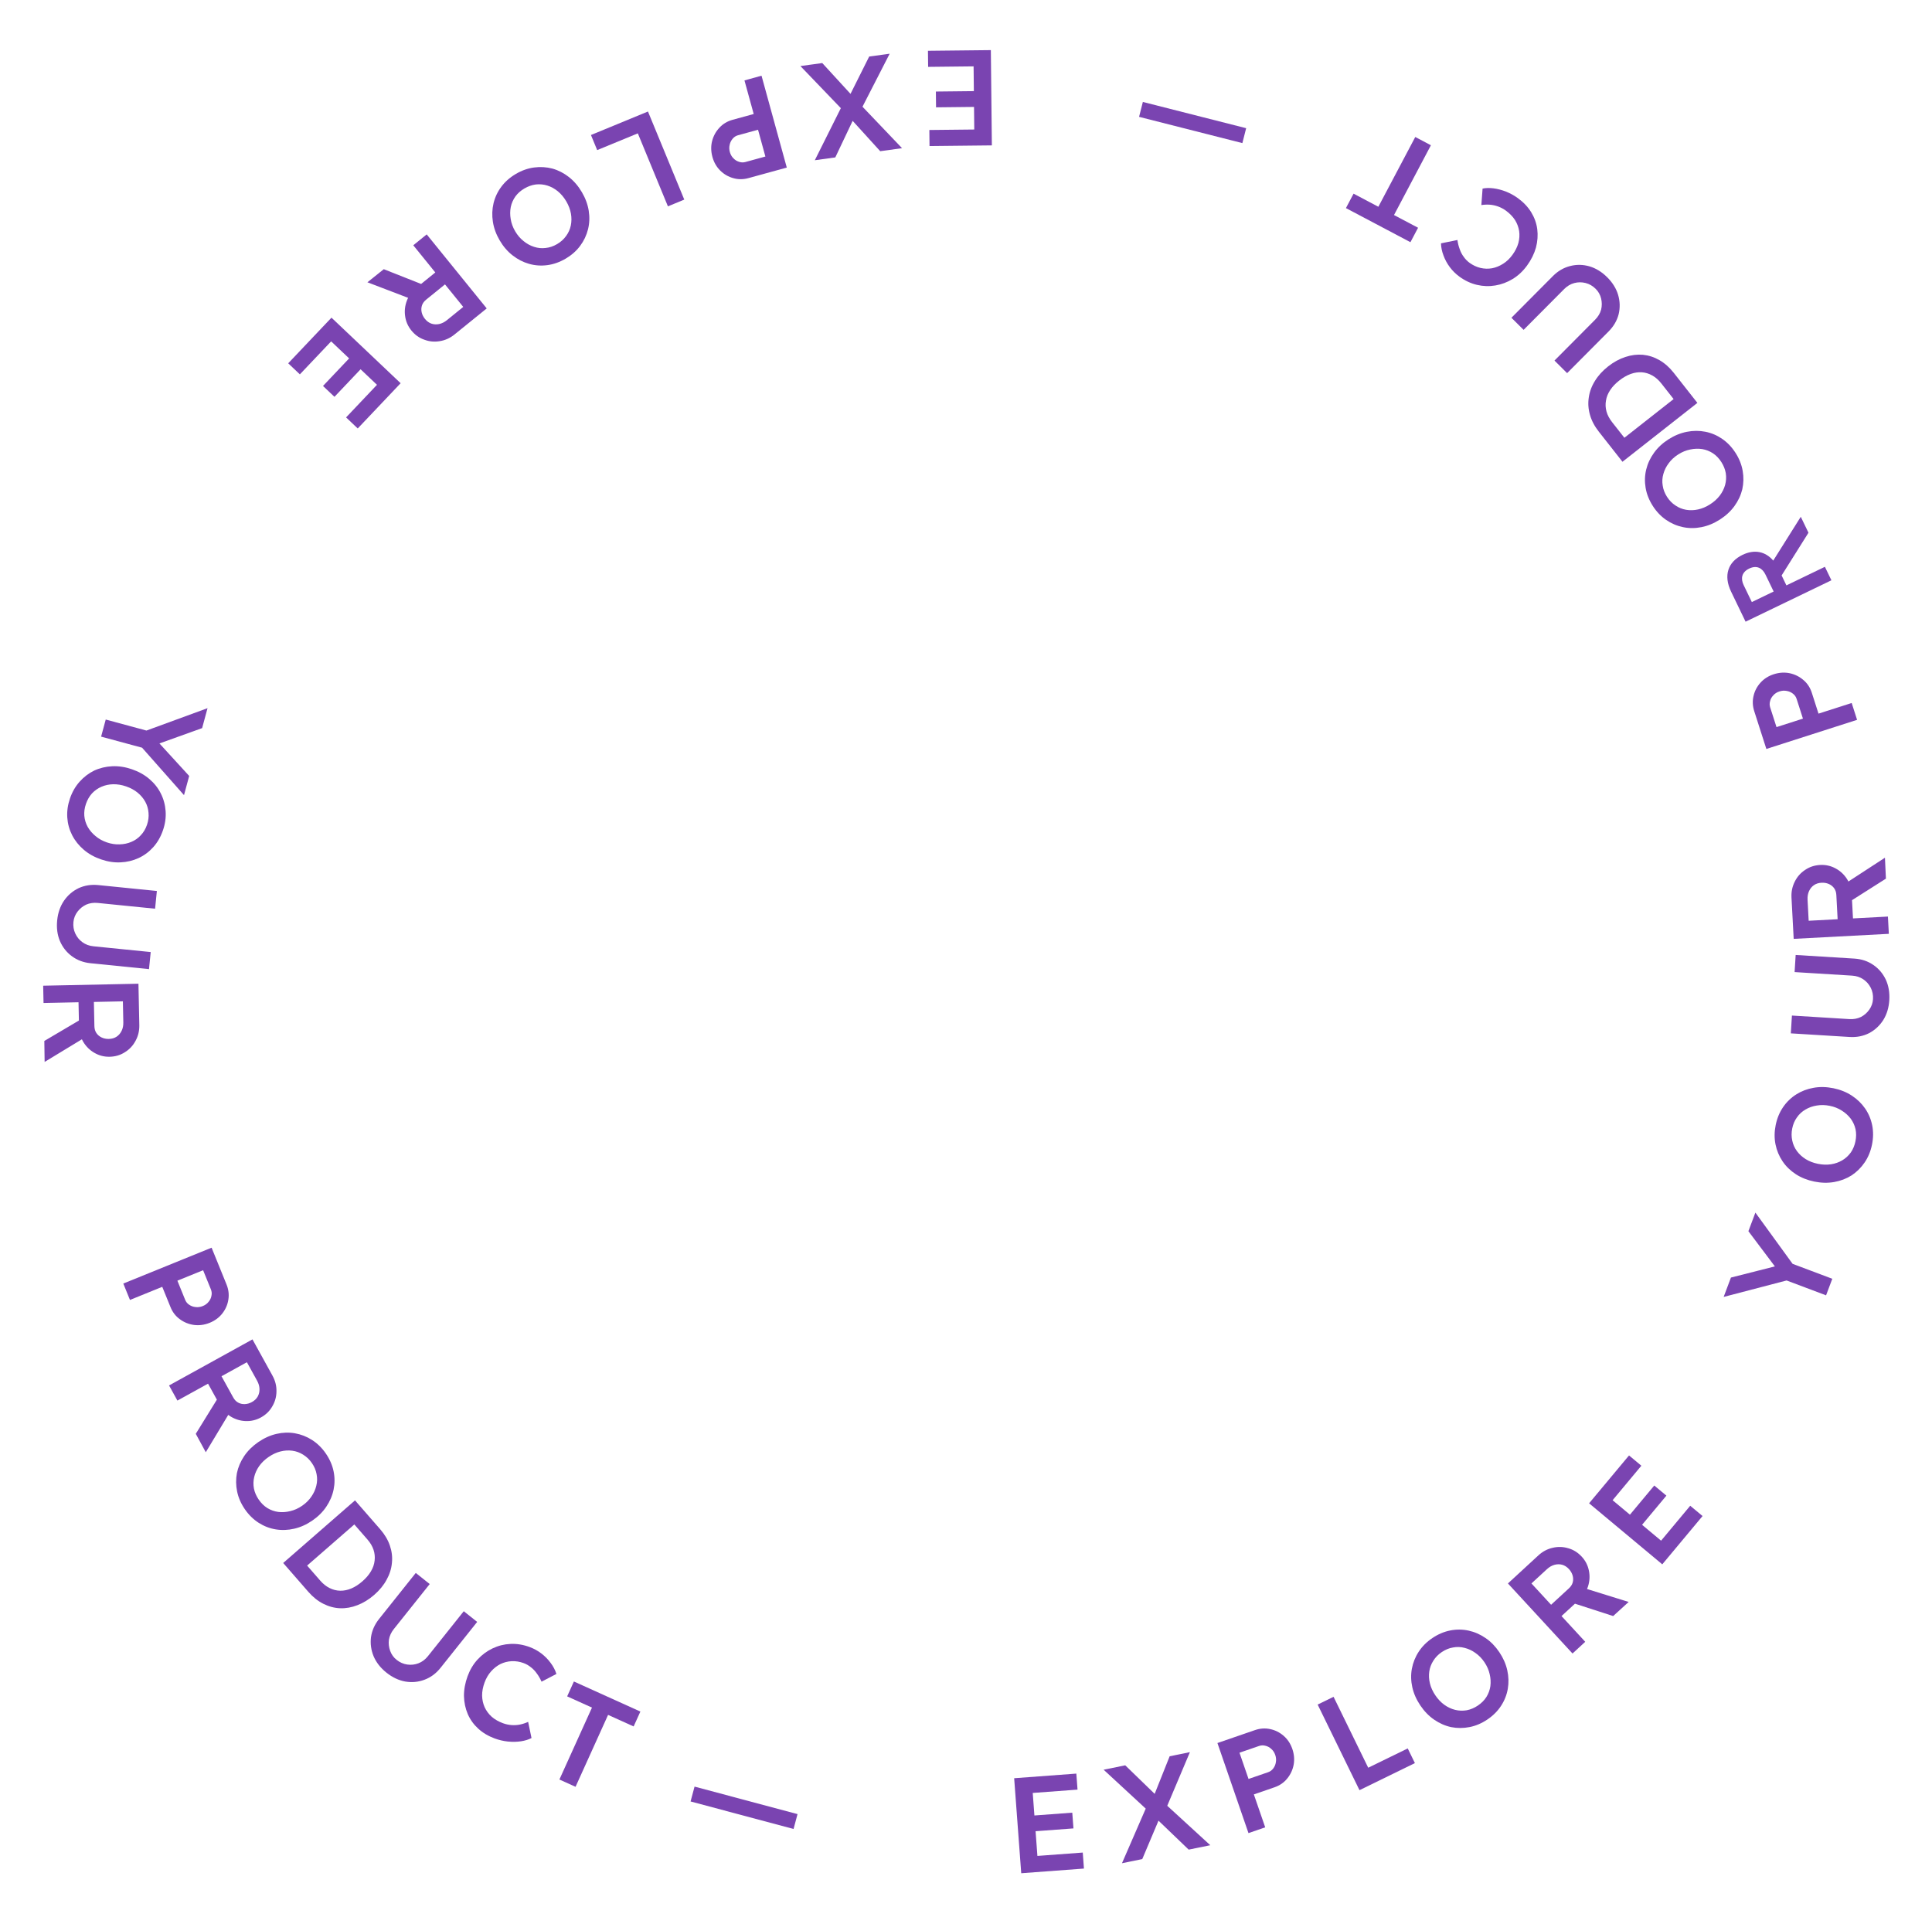 <svg width="129" height="128" viewBox="0 0 129 128" fill="none" xmlns="http://www.w3.org/2000/svg">
<g opacity="0.9">
<path d="M66.159 3.347L66.227 9.709L62.064 9.754L62.053 8.681L65.052 8.649L65.007 4.432L61.971 4.465L61.96 3.392L66.159 3.347ZM65.642 6.079L65.654 7.134L62.5 7.168L62.489 6.113L65.642 6.079Z" fill="#6B30A8"/>
<path d="M54.902 4.21L57.246 6.767L60.23 9.896L58.772 10.097L56.477 7.57L53.443 4.411L54.902 4.21ZM59.403 3.587L57.474 7.35L56.547 6.753L58.035 3.776L59.403 3.587ZM56.252 7.005L57.166 7.576L55.773 10.512L54.405 10.701L56.252 7.005Z" fill="#6B30A8"/>
<path d="M50.847 5.056L52.534 11.191L49.983 11.892C49.633 11.989 49.294 11.991 48.967 11.898C48.634 11.807 48.343 11.639 48.093 11.394C47.843 11.148 47.669 10.844 47.569 10.482C47.468 10.114 47.461 9.758 47.549 9.413C47.638 9.074 47.801 8.778 48.039 8.524C48.272 8.272 48.563 8.097 48.914 8.001L50.325 7.613L49.708 5.37L50.847 5.056ZM50.614 8.665L49.282 9.031C49.136 9.071 49.015 9.148 48.921 9.262C48.821 9.378 48.754 9.512 48.721 9.666C48.682 9.821 48.686 9.983 48.732 10.153C48.779 10.322 48.858 10.461 48.969 10.569C49.076 10.684 49.202 10.762 49.345 10.805C49.484 10.854 49.627 10.859 49.773 10.819L51.105 10.453L50.614 8.665Z" fill="#6B30A8"/>
<path d="M43.265 7.447L45.689 13.329L44.597 13.78L42.588 8.906L39.874 10.024L39.458 9.016L43.265 7.447Z" fill="#6B30A8"/>
<path d="M34.45 11.612C34.842 11.382 35.246 11.24 35.664 11.185C36.081 11.13 36.489 11.155 36.887 11.259C37.283 11.371 37.65 11.56 37.988 11.825C38.326 12.091 38.614 12.427 38.853 12.835C39.092 13.243 39.245 13.659 39.311 14.084C39.377 14.509 39.361 14.918 39.262 15.313C39.161 15.716 38.985 16.087 38.733 16.424C38.481 16.761 38.159 17.044 37.767 17.274C37.369 17.507 36.962 17.651 36.545 17.706C36.127 17.761 35.721 17.732 35.325 17.62C34.929 17.507 34.562 17.319 34.224 17.053C33.889 16.793 33.602 16.459 33.363 16.051C33.127 15.649 32.976 15.235 32.91 14.81C32.844 14.385 32.859 13.973 32.954 13.573C33.05 13.173 33.224 12.804 33.476 12.467C33.728 12.13 34.052 11.845 34.45 11.612ZM35.019 12.584C34.768 12.731 34.567 12.909 34.415 13.117C34.261 13.334 34.157 13.57 34.104 13.827C34.053 14.088 34.052 14.355 34.1 14.629C34.143 14.906 34.242 15.178 34.398 15.445C34.555 15.711 34.743 15.931 34.964 16.104C35.179 16.279 35.411 16.407 35.661 16.485C35.914 16.569 36.171 16.594 36.432 16.56C36.691 16.535 36.946 16.449 37.197 16.302C37.443 16.158 37.643 15.977 37.797 15.761C37.954 15.55 38.059 15.316 38.113 15.06C38.166 14.803 38.169 14.539 38.121 14.265C38.073 13.991 37.969 13.718 37.81 13.446C37.654 13.18 37.467 12.956 37.248 12.775C37.033 12.599 36.8 12.472 36.551 12.393C36.301 12.315 36.044 12.29 35.78 12.318C35.519 12.352 35.265 12.441 35.019 12.584Z" fill="#6B30A8"/>
<path d="M28.491 15.653L32.498 20.596L30.351 22.335C30.055 22.576 29.727 22.725 29.367 22.782C29.012 22.844 28.666 22.812 28.331 22.686C27.994 22.569 27.705 22.363 27.465 22.066C27.236 21.784 27.097 21.463 27.049 21.105C26.999 20.755 27.039 20.41 27.17 20.071C27.299 19.739 27.514 19.452 27.816 19.208L29.065 18.195L27.595 16.38L28.491 15.653ZM25.625 17.977L28.69 19.189L27.887 20.133L24.532 18.851L25.625 17.977ZM29.712 18.992L28.455 20.011C28.319 20.122 28.226 20.248 28.177 20.389C28.127 20.539 28.119 20.693 28.154 20.852C28.189 21.011 28.262 21.159 28.373 21.295C28.499 21.45 28.643 21.556 28.805 21.612C28.967 21.667 29.139 21.677 29.319 21.64C29.5 21.602 29.672 21.517 29.837 21.384L30.931 20.496L29.712 18.992Z" fill="#6B30A8"/>
<path d="M22.133 21.214L26.75 25.592L23.886 28.613L23.108 27.875L25.171 25.698L22.111 22.797L20.022 25L19.244 24.262L22.133 21.214ZM23.737 23.486L24.502 24.212L22.332 26.5L21.567 25.775L23.737 23.486Z" fill="#6B30A8"/>
<path d="M7.06 48.052L10.122 48.88L9.675 48.825L13.857 47.292L13.496 48.625L10.263 49.785L10.401 49.38L12.632 51.819L12.286 53.1L9.323 49.747L9.884 50.04L6.751 49.193L7.06 48.052Z" fill="#6B30A8"/>
<path d="M4.674 53.316C4.822 52.886 5.036 52.515 5.317 52.201C5.597 51.887 5.923 51.64 6.292 51.459C6.665 51.287 7.067 51.191 7.496 51.171C7.926 51.152 8.364 51.219 8.811 51.373C9.258 51.526 9.645 51.743 9.972 52.022C10.299 52.3 10.554 52.622 10.736 52.986C10.923 53.357 11.03 53.753 11.059 54.173C11.088 54.593 11.029 55.017 10.881 55.447C10.731 55.883 10.516 56.258 10.236 56.571C9.955 56.885 9.628 57.128 9.255 57.301C8.881 57.474 8.48 57.57 8.051 57.589C7.627 57.61 7.192 57.544 6.745 57.391C6.303 57.239 5.919 57.024 5.592 56.745C5.265 56.466 5.007 56.144 4.819 55.778C4.631 55.412 4.522 55.019 4.493 54.599C4.464 54.179 4.525 53.752 4.674 53.316ZM5.74 53.682C5.646 53.957 5.609 54.223 5.63 54.48C5.654 54.745 5.729 54.992 5.856 55.221C5.988 55.452 6.161 55.656 6.376 55.832C6.589 56.014 6.842 56.155 7.134 56.256C7.426 56.356 7.713 56.4 7.992 56.387C8.27 56.38 8.53 56.325 8.77 56.222C9.016 56.12 9.227 55.972 9.403 55.776C9.583 55.588 9.721 55.356 9.815 55.081C9.908 54.812 9.942 54.545 9.917 54.28C9.898 54.018 9.826 53.772 9.7 53.542C9.573 53.313 9.403 53.111 9.188 52.934C8.973 52.758 8.716 52.619 8.418 52.516C8.126 52.416 7.838 52.368 7.554 52.373C7.276 52.38 7.017 52.436 6.777 52.539C6.536 52.642 6.325 52.791 6.143 52.984C5.967 53.18 5.833 53.413 5.74 53.682Z" fill="#6B30A8"/>
<path d="M3.818 61.461C3.869 60.96 4.019 60.525 4.27 60.154C4.526 59.784 4.853 59.503 5.25 59.312C5.652 59.127 6.091 59.059 6.568 59.107L10.474 59.501L10.355 60.685L6.53 60.3C6.246 60.271 5.987 60.309 5.751 60.413C5.52 60.524 5.328 60.681 5.173 60.885C5.019 61.088 4.929 61.317 4.903 61.57C4.875 61.847 4.917 62.104 5.027 62.341C5.137 62.577 5.294 62.77 5.498 62.918C5.708 63.073 5.955 63.165 6.238 63.194L10.063 63.579L9.949 64.719L6.042 64.325C5.566 64.277 5.149 64.119 4.792 63.852C4.441 63.591 4.177 63.254 3.999 62.84C3.827 62.427 3.767 61.967 3.818 61.461Z" fill="#6B30A8"/>
<path d="M2.883 65.827L9.244 65.694L9.302 68.457C9.31 68.838 9.226 69.189 9.051 69.507C8.882 69.826 8.645 70.08 8.339 70.268C8.04 70.462 7.7 70.563 7.318 70.571C6.955 70.579 6.617 70.492 6.304 70.31C5.997 70.135 5.75 69.891 5.561 69.58C5.379 69.275 5.284 68.928 5.276 68.541L5.243 66.932L2.907 66.981L2.883 65.827ZM2.96 69.516L5.798 67.839L6.05 69.052L2.98 70.916L2.96 69.516ZM6.269 66.911L6.303 68.528C6.307 68.704 6.349 68.855 6.431 68.98C6.518 69.112 6.636 69.212 6.782 69.282C6.929 69.352 7.091 69.385 7.266 69.381C7.466 69.377 7.638 69.328 7.781 69.234C7.925 69.14 8.037 69.01 8.119 68.845C8.2 68.68 8.239 68.491 8.234 68.279L8.205 66.871L6.269 66.911Z" fill="#6B30A8"/>
<path d="M8.233 85.717L14.128 83.322L15.123 85.772C15.26 86.109 15.302 86.446 15.249 86.781C15.198 87.122 15.065 87.431 14.85 87.708C14.636 87.985 14.354 88.194 14.007 88.336C13.653 88.479 13.3 88.528 12.947 88.481C12.601 88.433 12.287 88.305 12.007 88.098C11.729 87.897 11.521 87.628 11.385 87.291L10.834 85.936L8.678 86.812L8.233 85.717ZM11.844 85.525L12.364 86.805C12.421 86.945 12.512 87.056 12.636 87.136C12.763 87.222 12.904 87.273 13.061 87.287C13.219 87.308 13.38 87.285 13.543 87.219C13.706 87.153 13.834 87.058 13.928 86.935C14.03 86.815 14.093 86.682 14.118 86.534C14.151 86.39 14.139 86.248 14.082 86.107L13.562 84.827L11.844 85.525Z" fill="#6B30A8"/>
<path d="M11.288 92.522L16.858 89.446L18.193 91.865C18.378 92.2 18.467 92.549 18.46 92.912C18.458 93.273 18.366 93.608 18.183 93.916C18.009 94.227 17.755 94.475 17.421 94.659C17.102 94.835 16.762 94.915 16.401 94.9C16.048 94.888 15.716 94.787 15.404 94.599C15.101 94.413 14.856 94.151 14.668 93.811L13.891 92.403L11.846 93.532L11.288 92.522ZM13.072 95.752L14.804 92.948L15.591 93.904L13.74 96.982L13.072 95.752ZM14.79 91.907L15.572 93.323C15.657 93.477 15.764 93.59 15.895 93.664C16.034 93.74 16.184 93.774 16.347 93.767C16.509 93.761 16.667 93.715 16.821 93.63C16.996 93.533 17.125 93.41 17.209 93.26C17.292 93.11 17.331 92.943 17.327 92.759C17.322 92.575 17.268 92.39 17.166 92.204L16.485 90.971L14.79 91.907Z" fill="#6B30A8"/>
<path d="M16.347 100.785C16.09 100.41 15.918 100.017 15.833 99.605C15.748 99.192 15.743 98.784 15.818 98.379C15.901 97.977 16.063 97.597 16.303 97.24C16.543 96.884 16.858 96.572 17.247 96.304C17.637 96.036 18.041 95.854 18.46 95.757C18.878 95.66 19.288 95.647 19.689 95.716C20.099 95.788 20.481 95.937 20.835 96.163C21.19 96.39 21.496 96.691 21.754 97.065C22.015 97.445 22.188 97.84 22.273 98.253C22.358 98.665 22.358 99.073 22.275 99.475C22.192 99.878 22.03 100.258 21.79 100.614C21.555 100.967 21.243 101.278 20.853 101.546C20.469 101.81 20.067 101.991 19.649 102.088C19.23 102.185 18.817 102.2 18.411 102.134C18.005 102.067 17.625 101.921 17.27 101.694C16.916 101.467 16.608 101.164 16.347 100.785ZM17.276 100.146C17.44 100.385 17.632 100.573 17.851 100.71C18.078 100.848 18.322 100.934 18.581 100.969C18.845 101 19.112 100.982 19.382 100.914C19.655 100.851 19.919 100.732 20.173 100.557C20.428 100.382 20.633 100.178 20.79 99.946C20.949 99.718 21.059 99.477 21.119 99.222C21.185 98.964 21.191 98.706 21.139 98.448C21.094 98.192 20.99 97.944 20.825 97.704C20.664 97.469 20.469 97.283 20.242 97.145C20.02 97.004 19.779 96.916 19.52 96.881C19.26 96.846 18.996 96.862 18.726 96.93C18.457 96.998 18.192 97.121 17.933 97.3C17.678 97.475 17.468 97.678 17.303 97.909C17.144 98.137 17.034 98.378 16.974 98.632C16.913 98.887 16.907 99.145 16.955 99.407C17.007 99.665 17.114 99.911 17.276 100.146Z" fill="#6B30A8"/>
<path d="M18.909 104.378L23.704 100.197L25.383 102.122C25.685 102.469 25.901 102.832 26.03 103.21C26.162 103.593 26.209 103.978 26.169 104.366C26.134 104.759 26.016 105.135 25.815 105.495C25.619 105.86 25.342 106.197 24.986 106.508C24.63 106.818 24.255 107.048 23.863 107.197C23.479 107.347 23.092 107.415 22.702 107.401C22.317 107.384 21.944 107.283 21.582 107.099C21.221 106.916 20.89 106.65 20.587 106.303L18.909 104.378ZM20.377 104.665L20.447 104.483L21.379 105.552C21.574 105.776 21.784 105.943 22.009 106.053C22.237 106.167 22.473 106.226 22.718 106.23C22.962 106.234 23.209 106.184 23.456 106.081C23.708 105.974 23.955 105.814 24.197 105.603C24.439 105.392 24.628 105.171 24.765 104.94C24.905 104.705 24.988 104.464 25.014 104.216C25.043 103.973 25.019 103.733 24.941 103.496C24.863 103.259 24.726 103.028 24.531 102.805L23.581 101.715L23.775 101.703L20.377 104.665Z" fill="#6B30A8"/>
<path d="M25.801 111.699C25.408 111.386 25.124 111.023 24.948 110.612C24.776 110.196 24.717 109.769 24.771 109.332C24.834 108.893 25.015 108.487 25.313 108.113L27.761 105.043L28.692 105.785L26.295 108.791C26.117 109.014 26.009 109.253 25.968 109.507C25.936 109.761 25.964 110.008 26.052 110.248C26.139 110.488 26.282 110.688 26.481 110.846C26.699 111.02 26.937 111.125 27.196 111.16C27.454 111.196 27.701 111.168 27.937 111.077C28.181 110.985 28.391 110.827 28.569 110.605L30.966 107.599L31.861 108.313L29.413 111.383C29.115 111.757 28.757 112.022 28.339 112.176C27.929 112.33 27.502 112.37 27.058 112.295C26.618 112.215 26.199 112.016 25.801 111.699Z" fill="#6B30A8"/>
<path d="M33.038 116.099C32.605 115.94 32.237 115.721 31.933 115.442C31.628 115.163 31.395 114.839 31.234 114.47C31.074 114.095 30.989 113.693 30.979 113.264C30.976 112.83 31.057 112.389 31.221 111.939C31.38 111.507 31.603 111.134 31.892 110.82C32.181 110.507 32.514 110.26 32.889 110.082C33.264 109.903 33.662 109.803 34.082 109.783C34.503 109.763 34.926 109.831 35.353 109.987C35.643 110.093 35.909 110.239 36.151 110.424C36.393 110.61 36.599 110.821 36.771 111.058C36.944 111.289 37.071 111.532 37.152 111.788L36.159 112.305C36.068 112.097 35.961 111.913 35.839 111.752C35.725 111.588 35.592 111.449 35.44 111.335C35.296 111.218 35.136 111.127 34.959 111.062C34.697 110.966 34.432 110.924 34.163 110.936C33.901 110.949 33.651 111.013 33.416 111.126C33.187 111.242 32.978 111.405 32.792 111.614C32.608 111.818 32.462 112.068 32.353 112.363C32.243 112.665 32.188 112.955 32.19 113.233C32.197 113.513 32.254 113.772 32.36 114.011C32.472 114.252 32.629 114.465 32.833 114.649C33.044 114.83 33.295 114.973 33.585 115.079C33.773 115.148 33.965 115.189 34.16 115.203C34.355 115.216 34.543 115.204 34.724 115.167C34.913 115.127 35.093 115.067 35.264 114.988L35.489 116.067C35.296 116.17 35.063 116.243 34.789 116.285C34.516 116.327 34.223 116.333 33.912 116.302C33.608 116.269 33.317 116.201 33.038 116.099Z" fill="#6B30A8"/>
<path d="M37.352 118.838L39.526 114.035L37.87 113.286L38.319 112.292L42.758 114.3L42.308 115.294L40.602 114.522L38.429 119.325L37.352 118.838Z" fill="#6B30A8"/>
<path d="M46.11 120.304L46.375 119.312L53.251 121.148L52.986 122.141L46.11 120.304Z" fill="#6B30A8"/>
<path d="M68.188 125.097L67.716 118.752L71.867 118.443L71.947 119.513L68.956 119.735L69.268 123.941L72.296 123.716L72.375 124.785L68.188 125.097ZM68.529 122.337L68.451 121.286L71.596 121.052L71.675 122.103L68.529 122.337Z" fill="#6B30A8"/>
<path d="M79.368 123.52L76.865 121.118L73.689 118.184L75.132 117.89L77.583 120.267L80.811 123.226L79.368 123.52ZM74.915 124.428L76.601 120.55L77.564 121.087L76.269 124.152L74.915 124.428ZM77.843 120.816L76.895 120.305L78.098 117.286L79.451 117.01L77.843 120.816Z" fill="#6B30A8"/>
<path d="M83.361 122.417L81.288 116.402L83.789 115.54C84.132 115.422 84.471 115.398 84.803 115.47C85.141 115.539 85.442 115.689 85.707 115.918C85.972 116.147 86.165 116.439 86.288 116.794C86.412 117.155 86.442 117.51 86.376 117.86C86.309 118.204 86.164 118.51 85.943 118.778C85.727 119.045 85.447 119.237 85.103 119.356L83.72 119.833L84.478 122.032L83.361 122.417ZM83.365 118.801L84.671 118.351C84.814 118.302 84.929 118.217 85.016 118.098C85.109 117.976 85.167 117.838 85.19 117.682C85.219 117.525 85.205 117.363 85.148 117.197C85.091 117.031 85.003 116.897 84.885 116.797C84.771 116.689 84.641 116.618 84.495 116.585C84.353 116.545 84.21 116.549 84.067 116.598L82.761 117.048L83.365 118.801Z" fill="#6B30A8"/>
<path d="M90.773 119.55L87.98 113.833L89.042 113.315L91.356 118.051L93.994 116.762L94.473 117.742L90.773 119.55Z" fill="#6B30A8"/>
<path d="M99.308 114.833C98.931 115.087 98.537 115.255 98.124 115.336C97.71 115.417 97.302 115.419 96.898 115.34C96.496 115.254 96.118 115.088 95.764 114.845C95.409 114.602 95.1 114.284 94.836 113.892C94.572 113.5 94.393 113.095 94.3 112.675C94.207 112.255 94.197 111.845 94.27 111.445C94.346 111.036 94.498 110.655 94.728 110.303C94.958 109.95 95.261 109.647 95.638 109.393C96.02 109.135 96.417 108.966 96.83 108.885C97.243 108.803 97.651 108.806 98.053 108.893C98.455 108.98 98.833 109.145 99.188 109.389C99.538 109.627 99.846 109.942 100.11 110.334C100.371 110.721 100.548 111.124 100.641 111.544C100.734 111.963 100.746 112.376 100.676 112.781C100.606 113.187 100.456 113.566 100.226 113.918C99.996 114.271 99.69 114.576 99.308 114.833ZM98.678 113.899C98.919 113.736 99.109 113.546 99.247 113.328C99.387 113.103 99.475 112.86 99.513 112.601C99.546 112.337 99.531 112.07 99.465 111.8C99.405 111.526 99.288 111.261 99.116 111.005C98.943 110.749 98.741 110.541 98.51 110.383C98.284 110.221 98.044 110.109 97.79 110.047C97.532 109.979 97.274 109.97 97.016 110.021C96.759 110.062 96.51 110.165 96.268 110.327C96.032 110.487 95.844 110.679 95.704 110.905C95.561 111.126 95.471 111.366 95.433 111.625C95.396 111.884 95.41 112.149 95.476 112.419C95.541 112.689 95.662 112.955 95.838 113.216C96.011 113.472 96.212 113.684 96.442 113.851C96.668 114.012 96.908 114.124 97.162 114.187C97.416 114.249 97.674 114.258 97.936 114.213C98.194 114.163 98.442 114.058 98.678 113.899Z" fill="#6B30A8"/>
<path d="M104.998 110.423L100.685 105.745L102.717 103.872C102.998 103.613 103.316 103.444 103.67 103.364C104.021 103.28 104.368 103.29 104.711 103.394C105.055 103.489 105.356 103.677 105.615 103.958C105.861 104.225 106.02 104.536 106.091 104.891C106.163 105.237 106.144 105.583 106.036 105.93C105.928 106.269 105.731 106.57 105.446 106.833L104.263 107.923L105.846 109.641L104.998 110.423ZM107.711 107.922L104.575 106.907L105.316 105.914L108.746 106.98L107.711 107.922ZM103.567 107.168L104.757 106.071C104.886 105.952 104.971 105.821 105.011 105.676C105.051 105.524 105.049 105.369 105.004 105.213C104.959 105.057 104.877 104.914 104.758 104.785C104.622 104.638 104.472 104.542 104.306 104.496C104.141 104.451 103.969 104.453 103.791 104.501C103.614 104.55 103.447 104.646 103.291 104.79L102.255 105.744L103.567 107.168Z" fill="#6B30A8"/>
<path d="M110.99 104.468L106.104 100.392L108.771 97.196L109.594 97.883L107.673 100.186L110.911 102.888L112.856 100.556L113.68 101.243L110.99 104.468ZM109.245 102.303L108.435 101.627L110.456 99.205L111.265 99.881L109.245 102.303Z" fill="#6B30A8"/>
<path d="M121.927 86.504L118.958 85.386L119.397 85.484L115.089 86.61L115.575 85.317L118.904 84.472L118.728 84.863L116.741 82.221L117.208 80.979L119.837 84.6L119.306 84.255L122.343 85.398L121.927 86.504Z" fill="#6B30A8"/>
<path d="M124.993 76.443C124.902 76.888 124.738 77.285 124.501 77.632C124.263 77.98 123.973 78.267 123.63 78.494C123.282 78.714 122.897 78.861 122.473 78.936C122.05 79.011 121.607 79.001 121.144 78.907C120.681 78.813 120.269 78.649 119.908 78.415C119.548 78.18 119.253 77.895 119.025 77.558C118.792 77.214 118.634 76.835 118.551 76.423C118.468 76.01 118.472 75.581 118.562 75.136C118.654 74.684 118.819 74.285 119.056 73.938C119.294 73.59 119.586 73.307 119.934 73.087C120.282 72.867 120.667 72.719 121.09 72.645C121.508 72.569 121.948 72.578 122.411 72.672C122.868 72.765 123.277 72.928 123.638 73.162C123.998 73.397 124.296 73.683 124.53 74.021C124.764 74.359 124.923 74.735 125.006 75.147C125.089 75.56 125.085 75.992 124.993 76.443ZM123.888 76.219C123.946 75.934 123.948 75.665 123.895 75.413C123.836 75.154 123.729 74.919 123.574 74.708C123.413 74.496 123.215 74.316 122.979 74.169C122.744 74.016 122.475 73.909 122.172 73.848C121.869 73.786 121.58 73.78 121.304 73.829C121.03 73.872 120.78 73.96 120.555 74.094C120.324 74.226 120.134 74.401 119.984 74.618C119.83 74.828 119.725 75.075 119.667 75.36C119.61 75.639 119.611 75.909 119.669 76.168C119.722 76.426 119.826 76.66 119.981 76.871C120.136 77.082 120.331 77.261 120.567 77.408C120.803 77.555 121.076 77.659 121.385 77.722C121.687 77.784 121.979 77.794 122.26 77.752C122.534 77.709 122.784 77.62 123.009 77.487C123.234 77.353 123.424 77.178 123.579 76.963C123.729 76.746 123.832 76.498 123.888 76.219Z" fill="#6B30A8"/>
<path d="M126.149 66.791C126.118 67.293 125.984 67.734 125.749 68.115C125.507 68.494 125.191 68.787 124.802 68.994C124.407 69.194 123.971 69.28 123.493 69.25L119.574 69.009L119.647 67.82L123.485 68.057C123.769 68.074 124.027 68.026 124.258 67.913C124.484 67.794 124.671 67.629 124.817 67.42C124.964 67.21 125.045 66.978 125.06 66.724C125.077 66.446 125.026 66.191 124.907 65.959C124.788 65.727 124.623 65.541 124.413 65.4C124.198 65.254 123.948 65.171 123.664 65.154L119.826 64.917L119.897 63.774L123.816 64.016C124.293 64.045 124.716 64.187 125.083 64.44C125.444 64.687 125.721 65.014 125.915 65.42C126.102 65.826 126.18 66.283 126.149 66.791Z" fill="#6B30A8"/>
<path d="M126.118 62.362L119.765 62.698L119.618 59.939C119.598 59.558 119.671 59.205 119.835 58.881C119.994 58.557 120.223 58.296 120.522 58.098C120.815 57.895 121.152 57.783 121.533 57.763C121.896 57.743 122.237 57.819 122.555 57.99C122.867 58.156 123.123 58.391 123.321 58.696C123.513 58.996 123.619 59.339 123.639 59.726L123.724 61.333L126.057 61.209L126.118 62.362ZM125.923 58.677L123.14 60.444L122.849 59.24L125.858 57.279L125.923 58.677ZM122.699 61.387L122.613 59.771C122.604 59.596 122.557 59.447 122.471 59.324C122.379 59.195 122.259 59.098 122.11 59.033C121.961 58.969 121.799 58.941 121.623 58.95C121.423 58.961 121.253 59.015 121.113 59.114C120.972 59.212 120.864 59.345 120.788 59.513C120.712 59.681 120.68 59.871 120.691 60.083L120.765 61.489L122.699 61.387Z" fill="#6B30A8"/>
<path d="M123.998 48.072L117.94 50.016L117.132 47.497C117.021 47.151 117.005 46.812 117.083 46.482C117.16 46.145 117.315 45.847 117.55 45.587C117.785 45.328 118.081 45.14 118.439 45.025C118.802 44.909 119.158 44.887 119.506 44.96C119.848 45.035 120.151 45.186 120.415 45.413C120.677 45.634 120.864 45.918 120.975 46.264L121.422 47.657L123.637 46.947L123.998 48.072ZM120.383 47.991L119.961 46.675C119.915 46.531 119.833 46.414 119.715 46.325C119.595 46.229 119.458 46.169 119.303 46.142C119.146 46.109 118.984 46.12 118.817 46.174C118.65 46.227 118.514 46.312 118.412 46.428C118.301 46.54 118.228 46.668 118.192 46.813C118.148 46.955 118.149 47.097 118.195 47.242L118.618 48.557L120.383 47.991Z" fill="#6B30A8"/>
<path d="M116.348 37.054C115.374 37.524 115.064 38.43 115.586 39.511L116.553 41.517L122.284 38.752L121.849 37.852L119.279 39.092L118.959 38.429L120.752 35.576L120.238 34.512L118.4 37.437C117.868 36.816 117.134 36.675 116.348 37.054ZM117.882 38.373L118.427 39.502L116.97 40.206L116.425 39.076C116.216 38.642 116.283 38.216 116.791 37.971C117.298 37.726 117.673 37.939 117.882 38.373Z" fill="#6B30A8"/>
<path d="M115.887 30.253C116.132 30.636 116.289 31.035 116.36 31.45C116.431 31.865 116.422 32.273 116.333 32.675C116.236 33.074 116.061 33.448 115.809 33.796C115.556 34.144 115.231 34.445 114.833 34.699C114.434 34.954 114.024 35.122 113.602 35.204C113.18 35.287 112.77 35.286 112.372 35.202C111.965 35.117 111.588 34.955 111.242 34.716C110.895 34.477 110.6 34.166 110.355 33.783C110.108 33.395 109.948 32.993 109.878 32.578C109.807 32.163 109.82 31.756 109.917 31.356C110.014 30.956 110.189 30.582 110.441 30.235C110.689 29.89 111.011 29.59 111.41 29.336C111.803 29.085 112.211 28.919 112.633 28.836C113.055 28.754 113.467 28.753 113.871 28.833C114.274 28.913 114.649 29.073 114.996 29.312C115.342 29.551 115.639 29.864 115.887 30.253ZM114.937 30.859C114.781 30.614 114.595 30.419 114.381 30.276C114.159 30.13 113.919 30.035 113.661 29.991C113.398 29.951 113.13 29.96 112.859 30.018C112.584 30.072 112.316 30.181 112.055 30.348C111.795 30.514 111.582 30.71 111.418 30.937C111.251 31.159 111.133 31.396 111.064 31.649C110.99 31.905 110.974 32.162 111.018 32.422C111.053 32.68 111.149 32.931 111.305 33.177C111.459 33.417 111.646 33.61 111.869 33.755C112.086 33.904 112.324 34.001 112.582 34.044C112.84 34.088 113.104 34.081 113.376 34.022C113.648 33.964 113.917 33.85 114.182 33.68C114.443 33.514 114.659 33.319 114.832 33.093C114.999 32.871 115.118 32.634 115.187 32.382C115.255 32.129 115.271 31.872 115.232 31.609C115.189 31.349 115.09 31.099 114.937 30.859Z" fill="#6B30A8"/>
<path d="M113.335 26.906L108.333 30.837L106.755 28.829C106.47 28.467 106.273 28.094 106.164 27.71C106.051 27.321 106.024 26.934 106.083 26.548C106.138 26.158 106.275 25.788 106.494 25.439C106.709 25.085 107.003 24.762 107.374 24.47C107.746 24.177 108.131 23.967 108.531 23.838C108.922 23.708 109.312 23.66 109.7 23.693C110.084 23.731 110.452 23.85 110.803 24.052C111.154 24.254 111.472 24.536 111.757 24.898L113.335 26.906ZM111.883 26.544L111.804 26.722L110.927 25.607C110.744 25.374 110.543 25.197 110.324 25.076C110.102 24.95 109.869 24.879 109.625 24.862C109.381 24.846 109.133 24.883 108.88 24.974C108.623 25.068 108.368 25.214 108.116 25.413C107.863 25.611 107.663 25.823 107.515 26.047C107.363 26.274 107.268 26.511 107.23 26.757C107.188 26.998 107.2 27.238 107.266 27.48C107.332 27.72 107.457 27.958 107.64 28.191L108.533 29.327L108.339 29.33L111.883 26.544Z" fill="#6B30A8"/>
<path d="M107.313 18.516C107.67 18.871 107.913 19.262 108.042 19.691C108.168 20.123 108.18 20.554 108.078 20.982C107.968 21.411 107.744 21.795 107.406 22.134L104.637 24.918L103.793 24.079L106.504 21.353C106.705 21.151 106.84 20.926 106.908 20.677C106.967 20.428 106.966 20.18 106.906 19.931C106.845 19.683 106.724 19.469 106.544 19.29C106.346 19.093 106.121 18.963 105.868 18.899C105.615 18.836 105.367 18.837 105.122 18.901C104.87 18.966 104.643 19.1 104.442 19.302L101.731 22.028L100.919 21.22L103.688 18.436C104.026 18.097 104.411 17.873 104.843 17.765C105.267 17.656 105.695 17.664 106.129 17.787C106.557 17.914 106.952 18.157 107.313 18.516Z" fill="#6B30A8"/>
<path d="M101.357 13.239C101.729 13.51 102.023 13.822 102.239 14.174C102.454 14.526 102.589 14.902 102.643 15.301C102.694 15.705 102.665 16.115 102.557 16.531C102.44 16.948 102.241 17.351 101.959 17.737C101.687 18.11 101.37 18.407 101.006 18.628C100.641 18.851 100.254 18.996 99.844 19.064C99.434 19.133 99.025 19.119 98.615 19.023C98.205 18.927 97.817 18.745 97.449 18.477C97.2 18.295 96.984 18.082 96.802 17.837C96.621 17.593 96.48 17.333 96.381 17.058C96.278 16.788 96.222 16.519 96.215 16.251L97.312 16.027C97.343 16.252 97.395 16.458 97.468 16.646C97.532 16.836 97.622 17.006 97.737 17.157C97.843 17.31 97.972 17.441 98.124 17.552C98.349 17.716 98.592 17.83 98.854 17.893C99.11 17.952 99.368 17.96 99.625 17.915C99.878 17.866 100.122 17.767 100.359 17.617C100.592 17.473 100.802 17.273 100.987 17.018C101.176 16.759 101.308 16.495 101.383 16.227C101.454 15.956 101.471 15.691 101.434 15.432C101.393 15.17 101.3 14.922 101.155 14.689C101.002 14.457 100.8 14.25 100.55 14.068C100.389 13.95 100.216 13.858 100.032 13.791C99.848 13.725 99.664 13.684 99.479 13.67C99.287 13.657 99.097 13.665 98.911 13.694L98.992 12.595C99.206 12.548 99.45 12.543 99.724 12.578C99.999 12.613 100.282 12.688 100.573 12.802C100.856 12.918 101.117 13.064 101.357 13.239Z" fill="#6B30A8"/>
<path d="M95.542 9.7L93.078 14.361L94.685 15.21L94.175 16.174L89.868 13.897L90.378 12.933L92.033 13.808L94.498 9.148L95.542 9.7Z" fill="#6B30A8"/>
<path d="M83.206 8.561L82.953 9.556L76.056 7.803L76.309 6.808L83.206 8.561Z" fill="#6B30A8"/>
</g>
</svg>
